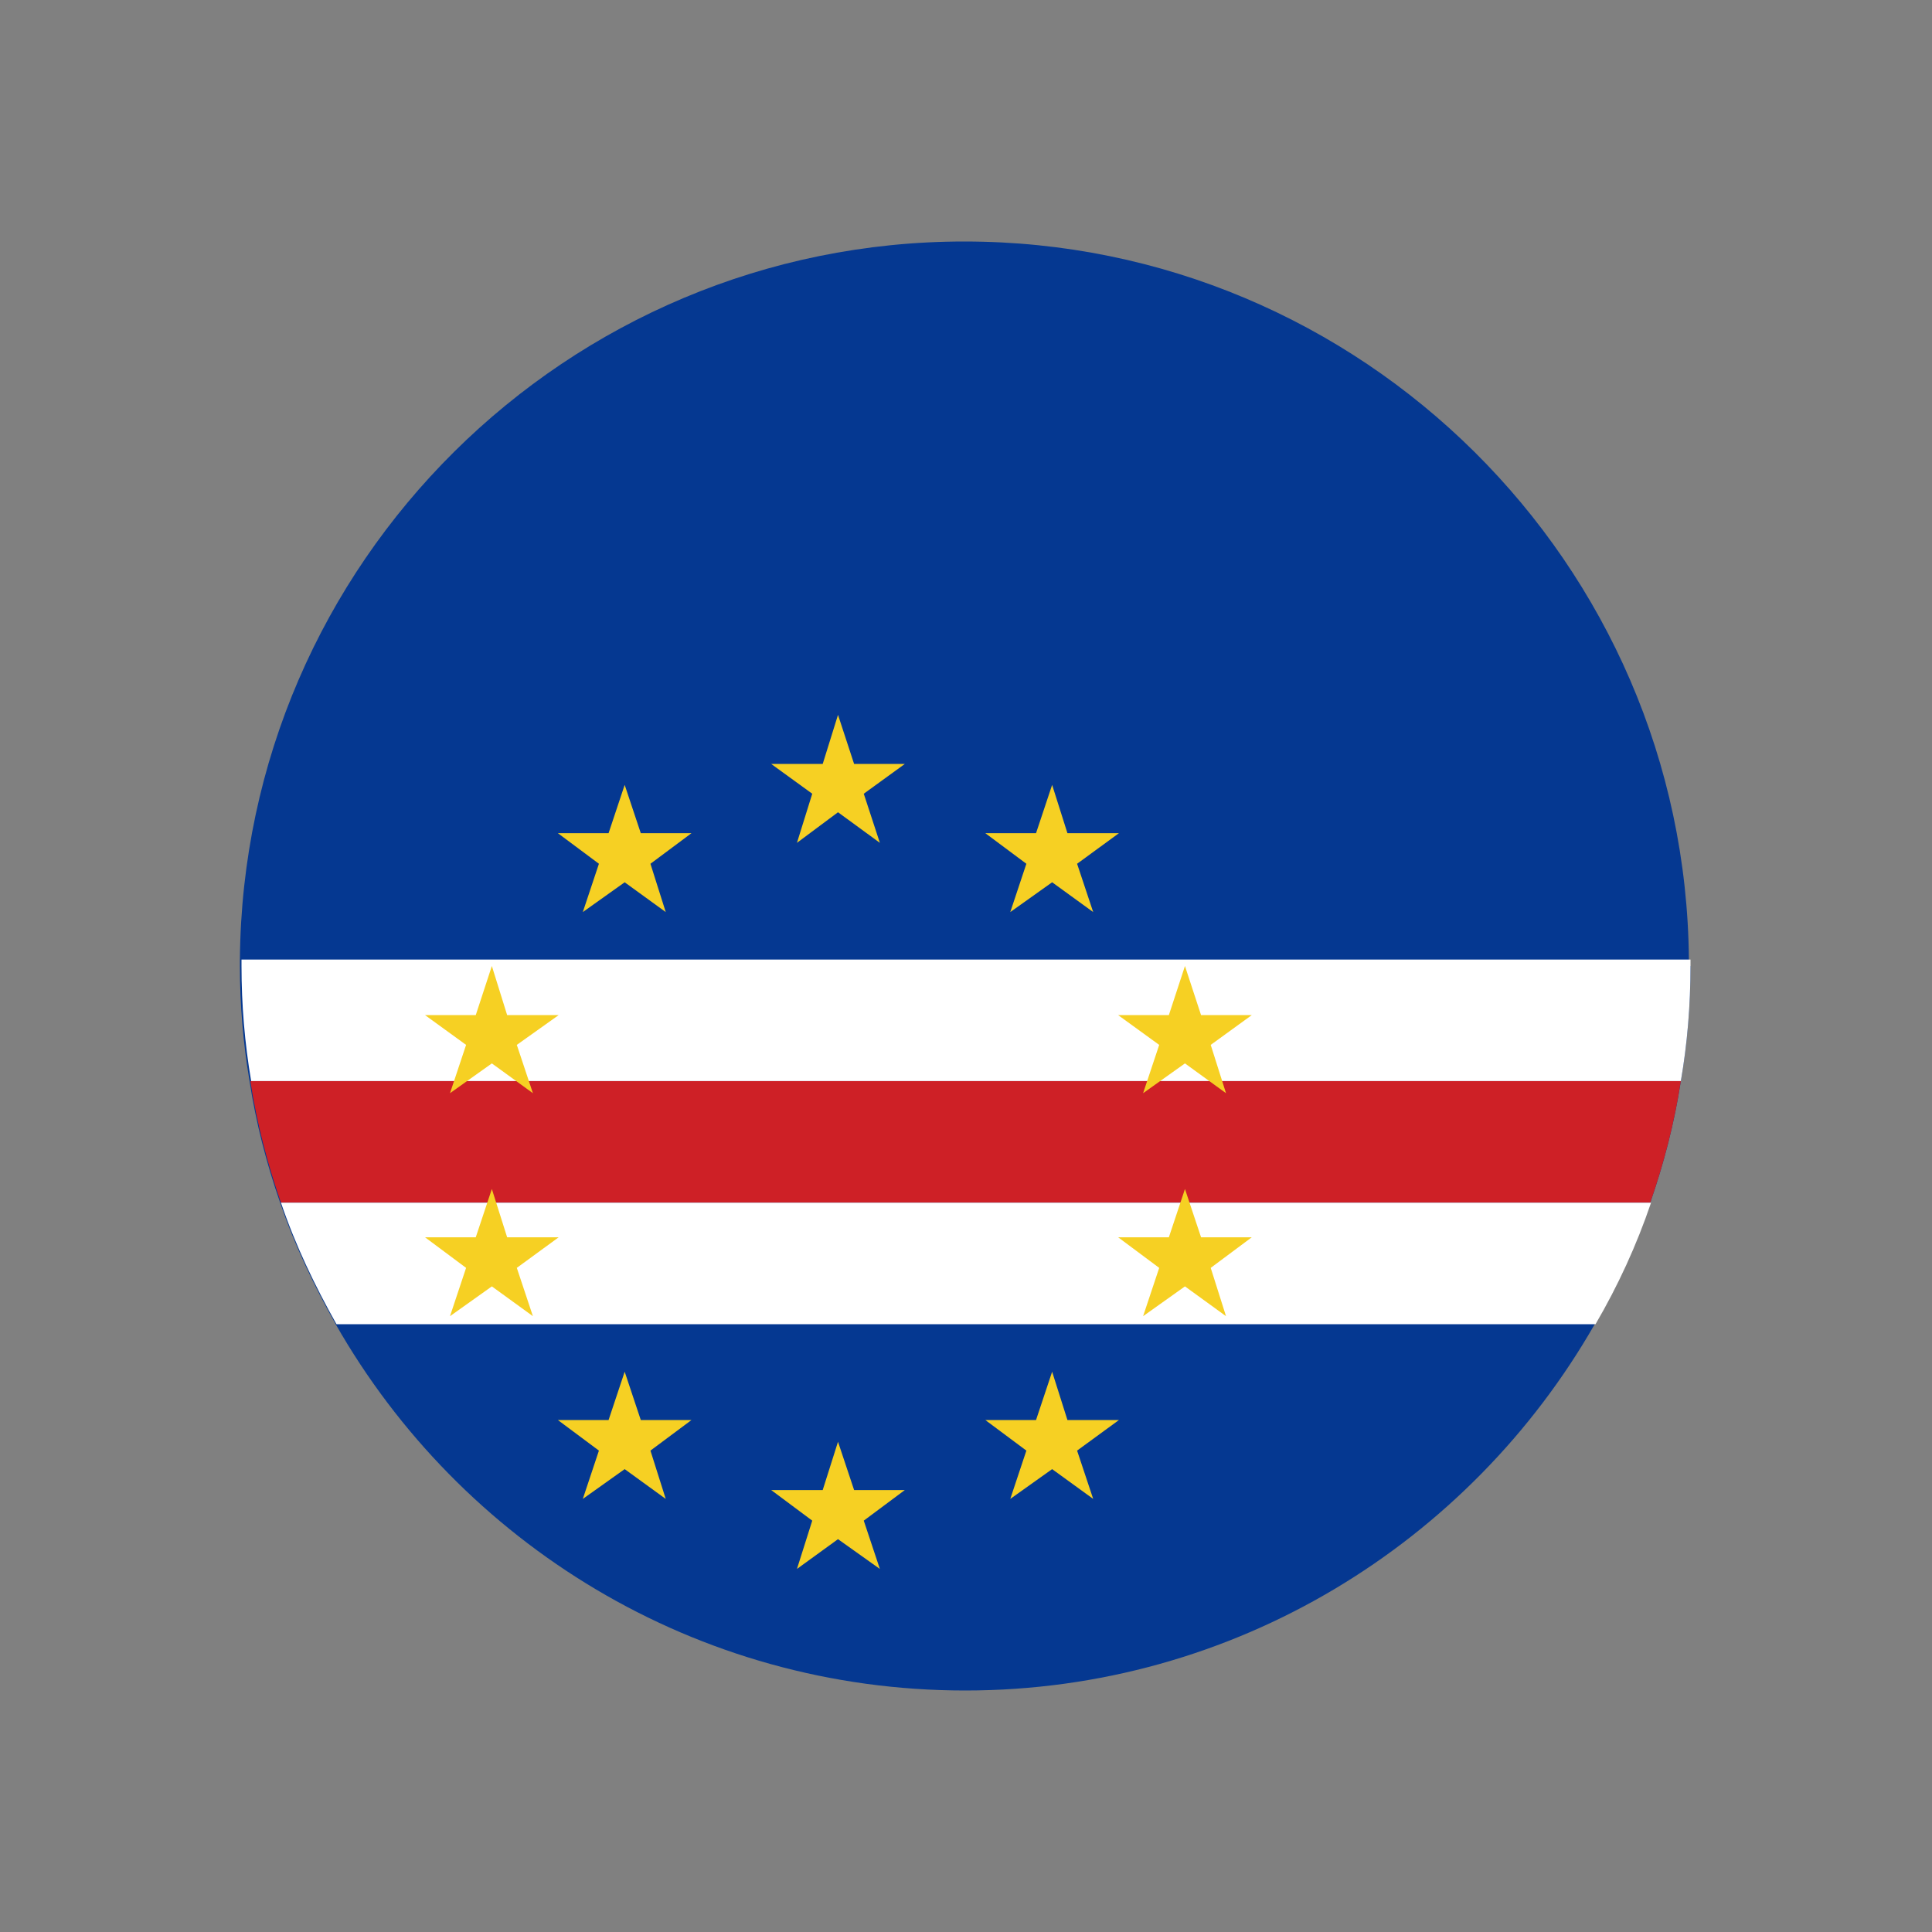 <?xml version="1.0" encoding="UTF-8"?>
<svg id="Layer_1" data-name="Layer 1" xmlns="http://www.w3.org/2000/svg" viewBox="0 0 24 24">
  <rect x="0" y="0" width="24" height="24" fill="#808080" stroke="none"/>
  <defs>
    <style>
      .cls-1 {
        fill: #000;
      }

      .cls-1, .cls-2, .cls-3, .cls-4, .cls-5, .cls-6 {
        stroke-width: 0px;
      }

      .cls-2 {
        fill: none;
      }

      .cls-3 {
        fill: #053891;
      }

      .cls-4 {
        fill: #f6d023;
      }

      .cls-5 {
        fill: #fff;
      }

      .cls-6 {
        fill: #ce2026;
      }
    </style>
  </defs>
  <rect class="cls-2" width="24" height="24"/>
  <g>
    <path class="cls-1" d="M16.71,7.34c2.92,2.92,3.18,7.42.57,10.03-2.61,2.61-7.11,2.36-10.03-.57-2.92-2.92-3.18-7.42-.57-10.03,2.61-2.61,7.11-2.36,10.03.57Z"/>
    <g>
      <path class="cls-3" d="M21,12c0,.49-.04.97-.12,1.43-.08.52-.21,1.02-.38,1.51-.18.53-.41,1.03-.69,1.51-1.55,2.71-4.47,4.55-7.82,4.55s-6.27-1.83-7.82-4.55c-.27-.48-.51-.98-.69-1.51-.17-.49-.3-.99-.38-1.51-.08-.47-.12-.95-.12-1.43,0-.03,0-.05,0-.08.04-4.93,4.06-8.92,9-8.92s8.96,4,9,8.92c0,.02,0,.05,0,.08Z"/>
      <g>
        <path class="cls-5" d="M21,12c0,.49-.04.97-.12,1.43H3.12c-.08-.47-.12-.95-.12-1.43,0-.03,0-.05,0-.08h18s0,.05,0,.08Z"/>
        <path class="cls-6" d="M20.88,13.43c-.08.52-.21,1.02-.38,1.51H3.49c-.17-.49-.3-.99-.38-1.51h17.77Z"/>
        <path class="cls-5" d="M20.51,14.94c-.18.53-.41,1.03-.69,1.51H4.18c-.27-.48-.51-.98-.69-1.51h17.01Z"/>
      </g>
      <g>
        <g>
          <polygon class="cls-4" points="6.11 12 6.3 12.61 6.94 12.61 6.42 12.98 6.62 13.58 6.11 13.21 5.59 13.58 5.79 12.98 5.28 12.61 5.91 12.61 6.11 12"/>
          <polygon class="cls-4" points="14.72 12 14.92 12.61 15.55 12.61 15.04 12.98 15.23 13.58 14.72 13.21 14.2 13.58 14.4 12.98 13.89 12.61 14.52 12.61 14.72 12"/>
        </g>
        <g>
          <polygon class="cls-4" points="6.11 14.77 6.3 15.37 6.94 15.37 6.42 15.75 6.62 16.35 6.11 15.98 5.59 16.35 5.79 15.75 5.28 15.37 5.91 15.37 6.11 14.77"/>
          <polygon class="cls-4" points="14.72 14.77 14.92 15.37 15.55 15.37 15.04 15.75 15.23 16.35 14.72 15.98 14.2 16.35 14.4 15.75 13.89 15.37 14.52 15.37 14.72 14.77"/>
        </g>
        <g>
          <polygon class="cls-4" points="7.76 9.75 7.96 10.35 8.59 10.35 8.08 10.73 8.27 11.33 7.76 10.96 7.24 11.33 7.44 10.73 6.93 10.35 7.56 10.35 7.76 9.75"/>
          <polygon class="cls-4" points="13.07 9.75 13.26 10.35 13.9 10.35 13.38 10.73 13.58 11.33 13.07 10.96 12.55 11.33 12.75 10.73 12.24 10.35 12.87 10.35 13.07 9.75"/>
        </g>
        <g>
          <polygon class="cls-4" points="7.76 17.04 7.96 17.64 8.59 17.64 8.08 18.02 8.27 18.62 7.76 18.25 7.24 18.62 7.44 18.02 6.93 17.64 7.56 17.64 7.76 17.04"/>
          <polygon class="cls-4" points="13.07 17.04 13.26 17.64 13.9 17.64 13.38 18.02 13.58 18.62 13.07 18.25 12.55 18.62 12.75 18.02 12.24 17.64 12.87 17.64 13.07 17.04"/>
        </g>
        <g>
          <polygon class="cls-4" points="10.41 8.88 10.61 9.49 11.24 9.49 10.73 9.86 10.93 10.47 10.41 10.09 9.9 10.47 10.09 9.86 9.58 9.49 10.22 9.49 10.41 8.88"/>
          <polygon class="cls-4" points="10.41 17.91 10.61 18.51 11.24 18.51 10.73 18.89 10.93 19.49 10.41 19.12 9.9 19.49 10.09 18.89 9.58 18.51 10.22 18.51 10.41 17.91"/>
        </g>
      </g>
    </g>
  </g>
</svg>